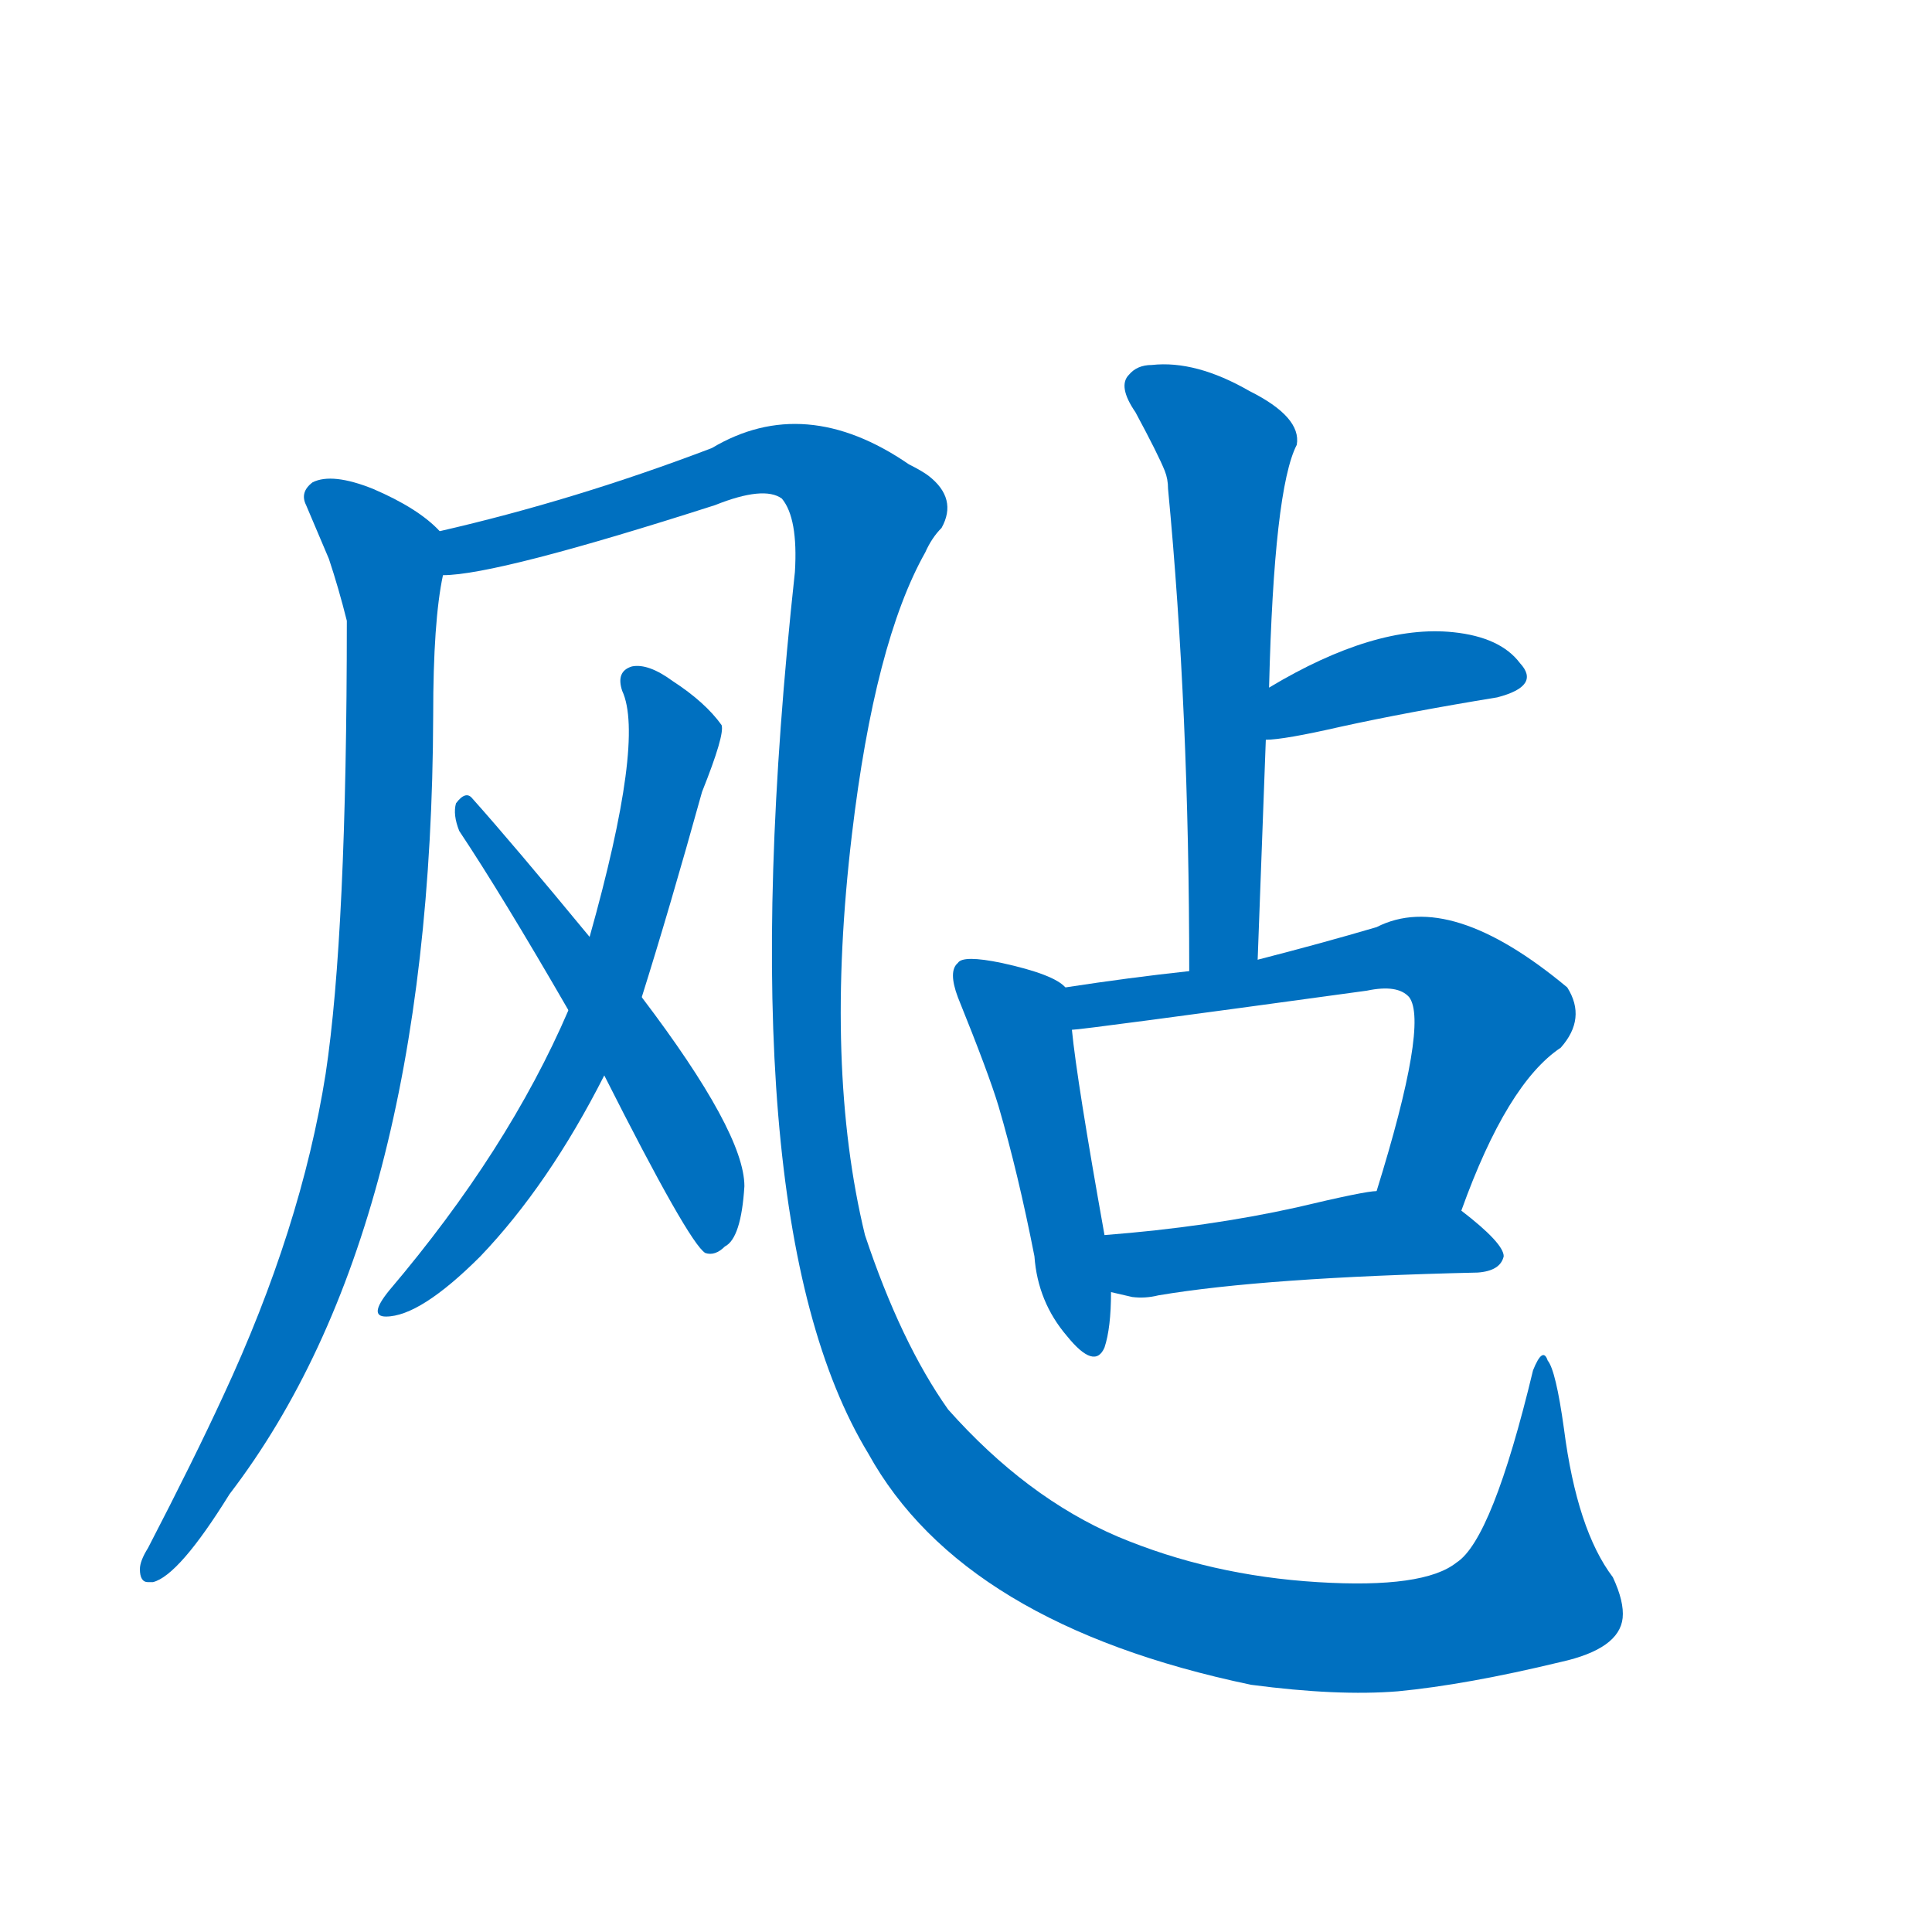 <svg width='83' height='83' >
                                <g transform="translate(3, 70) scale(0.07, -0.07)">
                                    <!-- 先将完整的字以灰色字体绘制完成，层级位于下面 -->
                                                                        <path d="M 227 674 Q 214 688 186 700 Q 161 710 149 704 Q 141 698 145 690 L 159 657 Q 165 639 170 619 Q 170 427 157 341 Q 142 246 94 143 Q 76 104 48 50 Q 43 42 43 37 Q 43 29 48 29 Q 49 29 51 29 Q 67 33 98 83 Q 222 245 223 561 Q 223 619 229 647 C 232 670 232 670 227 674 Z" style="fill: #0070C0;"></path>
                                                                        <path d="M 915 -20 Q 951 -12 953 7 Q 954 17 947 32 Q 925 61 917 123 Q 912 159 907 165 Q 904 174 898 159 Q 873 55 851 41 Q 831 25 766 29 Q 700 33 643 57 Q 587 81 539 135 Q 510 176 488 242 Q 463 345 480 488 Q 494 606 525 661 Q 529 670 535 676 Q 545 694 527 708 Q 523 711 515 715 Q 451 759 394 725 Q 310 693 227 674 C 198 667 199 642 229 647 Q 262 647 396 690 Q 426 702 437 694 Q 447 682 445 649 Q 402 253 490 108 Q 548 3 725 -34 Q 778 -41 815 -38 Q 857 -34 915 -20 Z" style="fill: #0070C0;"></path>
                                                                        <path d="M 194 192 Q 215 192 252 229 Q 294 273 328 340 L 351 388 Q 368 442 388 514 Q 402 549 400 555 Q 390 569 370 582 Q 355 593 345 591 Q 335 588 339 576 Q 353 546 319 425 L 306 380 Q 269 294 196 208 Q 183 192 194 192 Z" style="fill: #0070C0;"></path>
                                                                        <path d="M 328 340 Q 380 237 390 231 Q 396 229 402 235 Q 412 240 414 272 Q 414 305 351 388 L 319 425 Q 272 482 247 510 Q 243 515 237 507 Q 235 500 239 490 Q 265 451 306 380 L 328 340 Z" style="fill: #0070C0;"></path>
                                                                        <path d="M 729 411 L 734 546 L 736 578 Q 739 700 753 727 Q 756 744 724 760 Q 691 779 664 776 Q 655 776 650 770 Q 643 763 654 747 Q 668 721 672 711 Q 674 706 674 700 Q 687 564 687 404 C 687 374 728 381 729 411 Z" style="fill: #0070C0;"></path>
                                                                        <path d="M 734 546 Q 745 546 780 554 Q 821 563 876 572 Q 903 579 890 593 Q 878 609 849 612 Q 801 617 736 578 C 710 563 704 544 734 546 Z" style="fill: #0070C0;"></path>
                                                                        <path d="M 611 394 Q 604 402 572 409 Q 548 414 545 409 Q 539 404 545 388 Q 564 341 570 321 Q 582 280 592 229 Q 594 201 612 180 Q 629 159 635 173 Q 639 185 639 207 L 635 242 Q 618 337 615 368 C 612 393 612 393 611 394 Z" style="fill: #0070C0;"></path>
                                                                        <path d="M 854 257 Q 882 335 915 357 Q 931 375 919 394 Q 847 454 802 431 Q 768 421 729 411 L 687 404 Q 650 400 611 394 C 581 390 585 365 615 368 Q 621 368 796 392 Q 815 396 822 388 Q 834 372 802 269 C 793 240 844 229 854 257 Z" style="fill: #0070C0;"></path>
                                                                        <path d="M 639 207 L 652 204 Q 660 203 668 205 Q 733 216 864 219 Q 878 220 880 229 Q 880 237 854 257 C 834 273 832 273 802 269 Q 795 269 753 259 Q 699 247 635 242 C 605 240 610 214 639 207 Z" style="fill: #0070C0;"></path>
                                    
                                    
                                                                                                                                                                                                                                                                                                                                                                                                                                                                                                                                                                                                                                                                                                                                                                                        </g>
                            </svg>